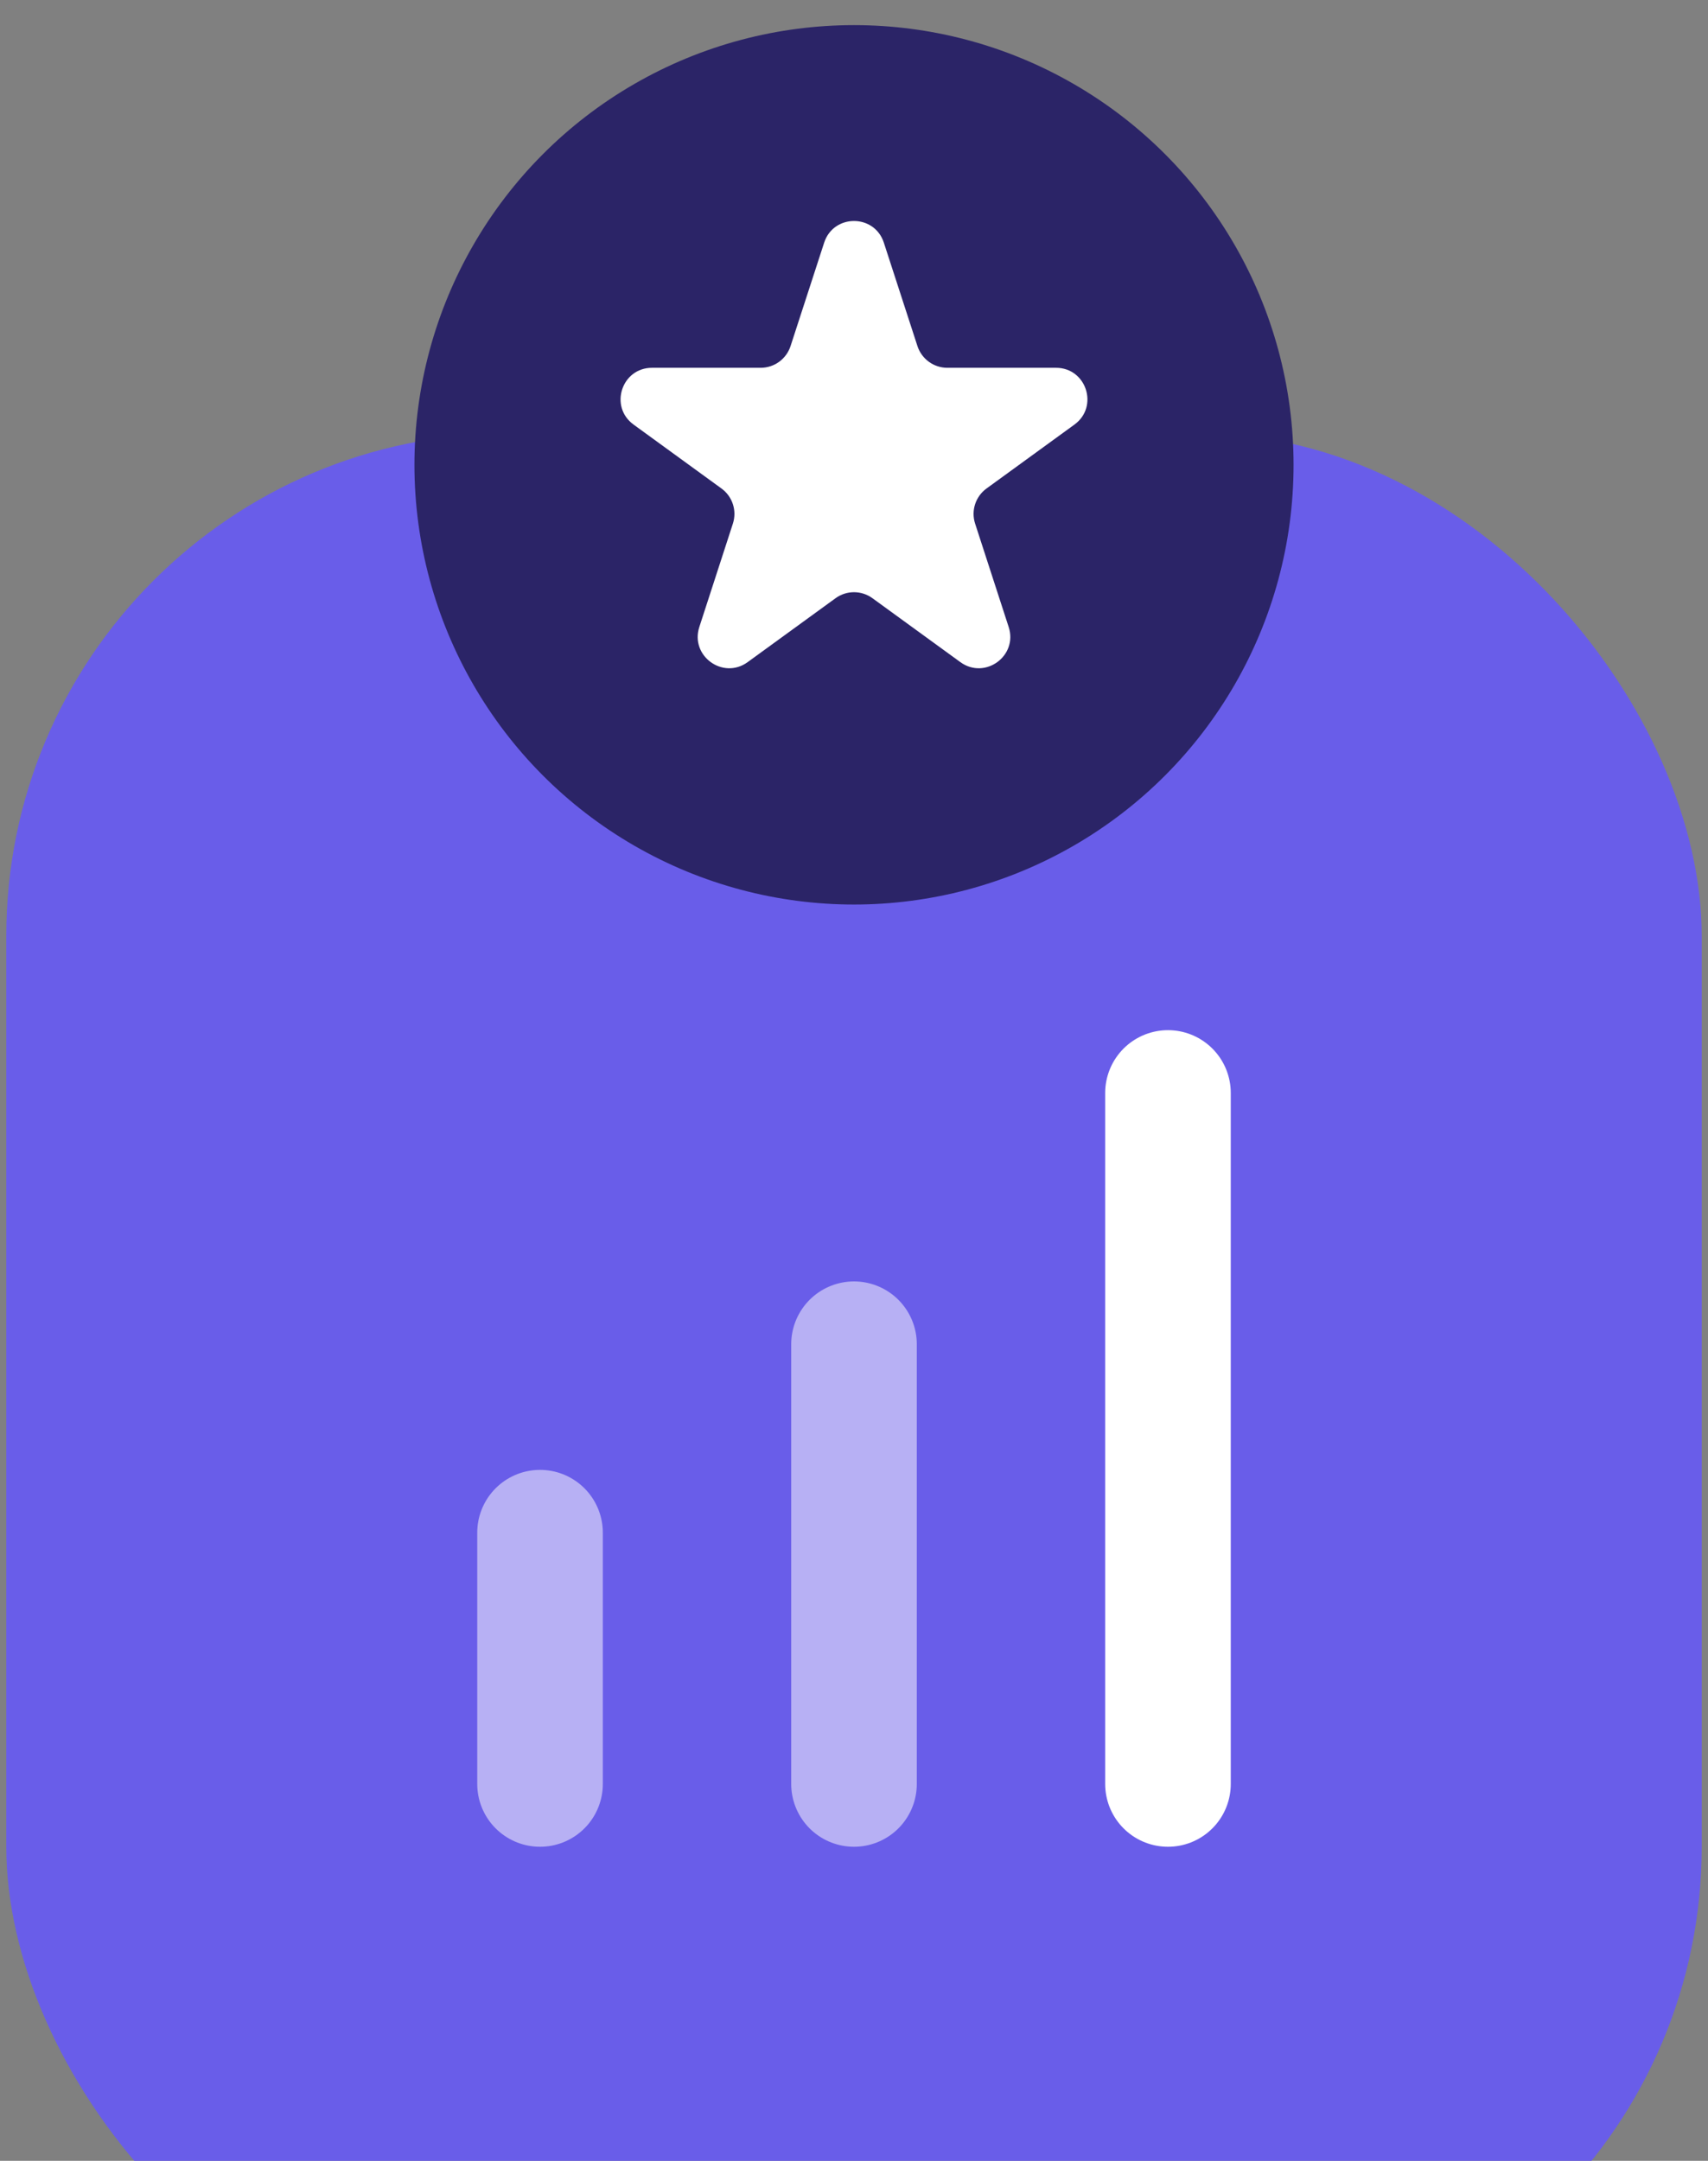 <svg width="34" height="43" viewBox="0 0 34 43" fill="none" xmlns="http://www.w3.org/2000/svg">
<rect x="0" y="0" width="34" height="43" fill="#808080" stroke="none"/>
<rect x="0.125" y="8.625" width="33.75" height="38.125" rx="10" fill="#695DE9"/>
<path d="M23.25 21.75L23.25 35.5" stroke="white" stroke-width="2.5" stroke-linecap="round" stroke-linejoin="round"/>
<path d="M17 26.75L17 35.5" stroke="#B7B0F4" stroke-width="2.5" stroke-linecap="round" stroke-linejoin="round"/>
<path d="M10.75 30.5L10.75 35.5" stroke="#B7B0F4" stroke-width="2.5" stroke-linecap="round" stroke-linejoin="round"/>
<circle cx="17" cy="9.25" r="8.75" fill="#2B2467"/>
<path d="M16.406 4.829C16.593 4.254 17.407 4.254 17.594 4.829L18.263 6.887C18.347 7.144 18.587 7.319 18.857 7.319H21.021C21.626 7.319 21.878 8.093 21.388 8.449L19.638 9.721C19.419 9.88 19.327 10.162 19.411 10.42L20.079 12.477C20.266 13.053 19.607 13.532 19.117 13.176L17.367 11.904C17.148 11.745 16.852 11.745 16.633 11.904L14.883 13.176C14.393 13.532 13.734 13.053 13.921 12.477L14.589 10.42C14.673 10.162 14.581 9.88 14.362 9.721L12.612 8.449C12.122 8.093 12.374 7.319 12.979 7.319H15.143C15.414 7.319 15.653 7.144 15.737 6.887L16.406 4.829Z" fill="white"/>
</svg>
